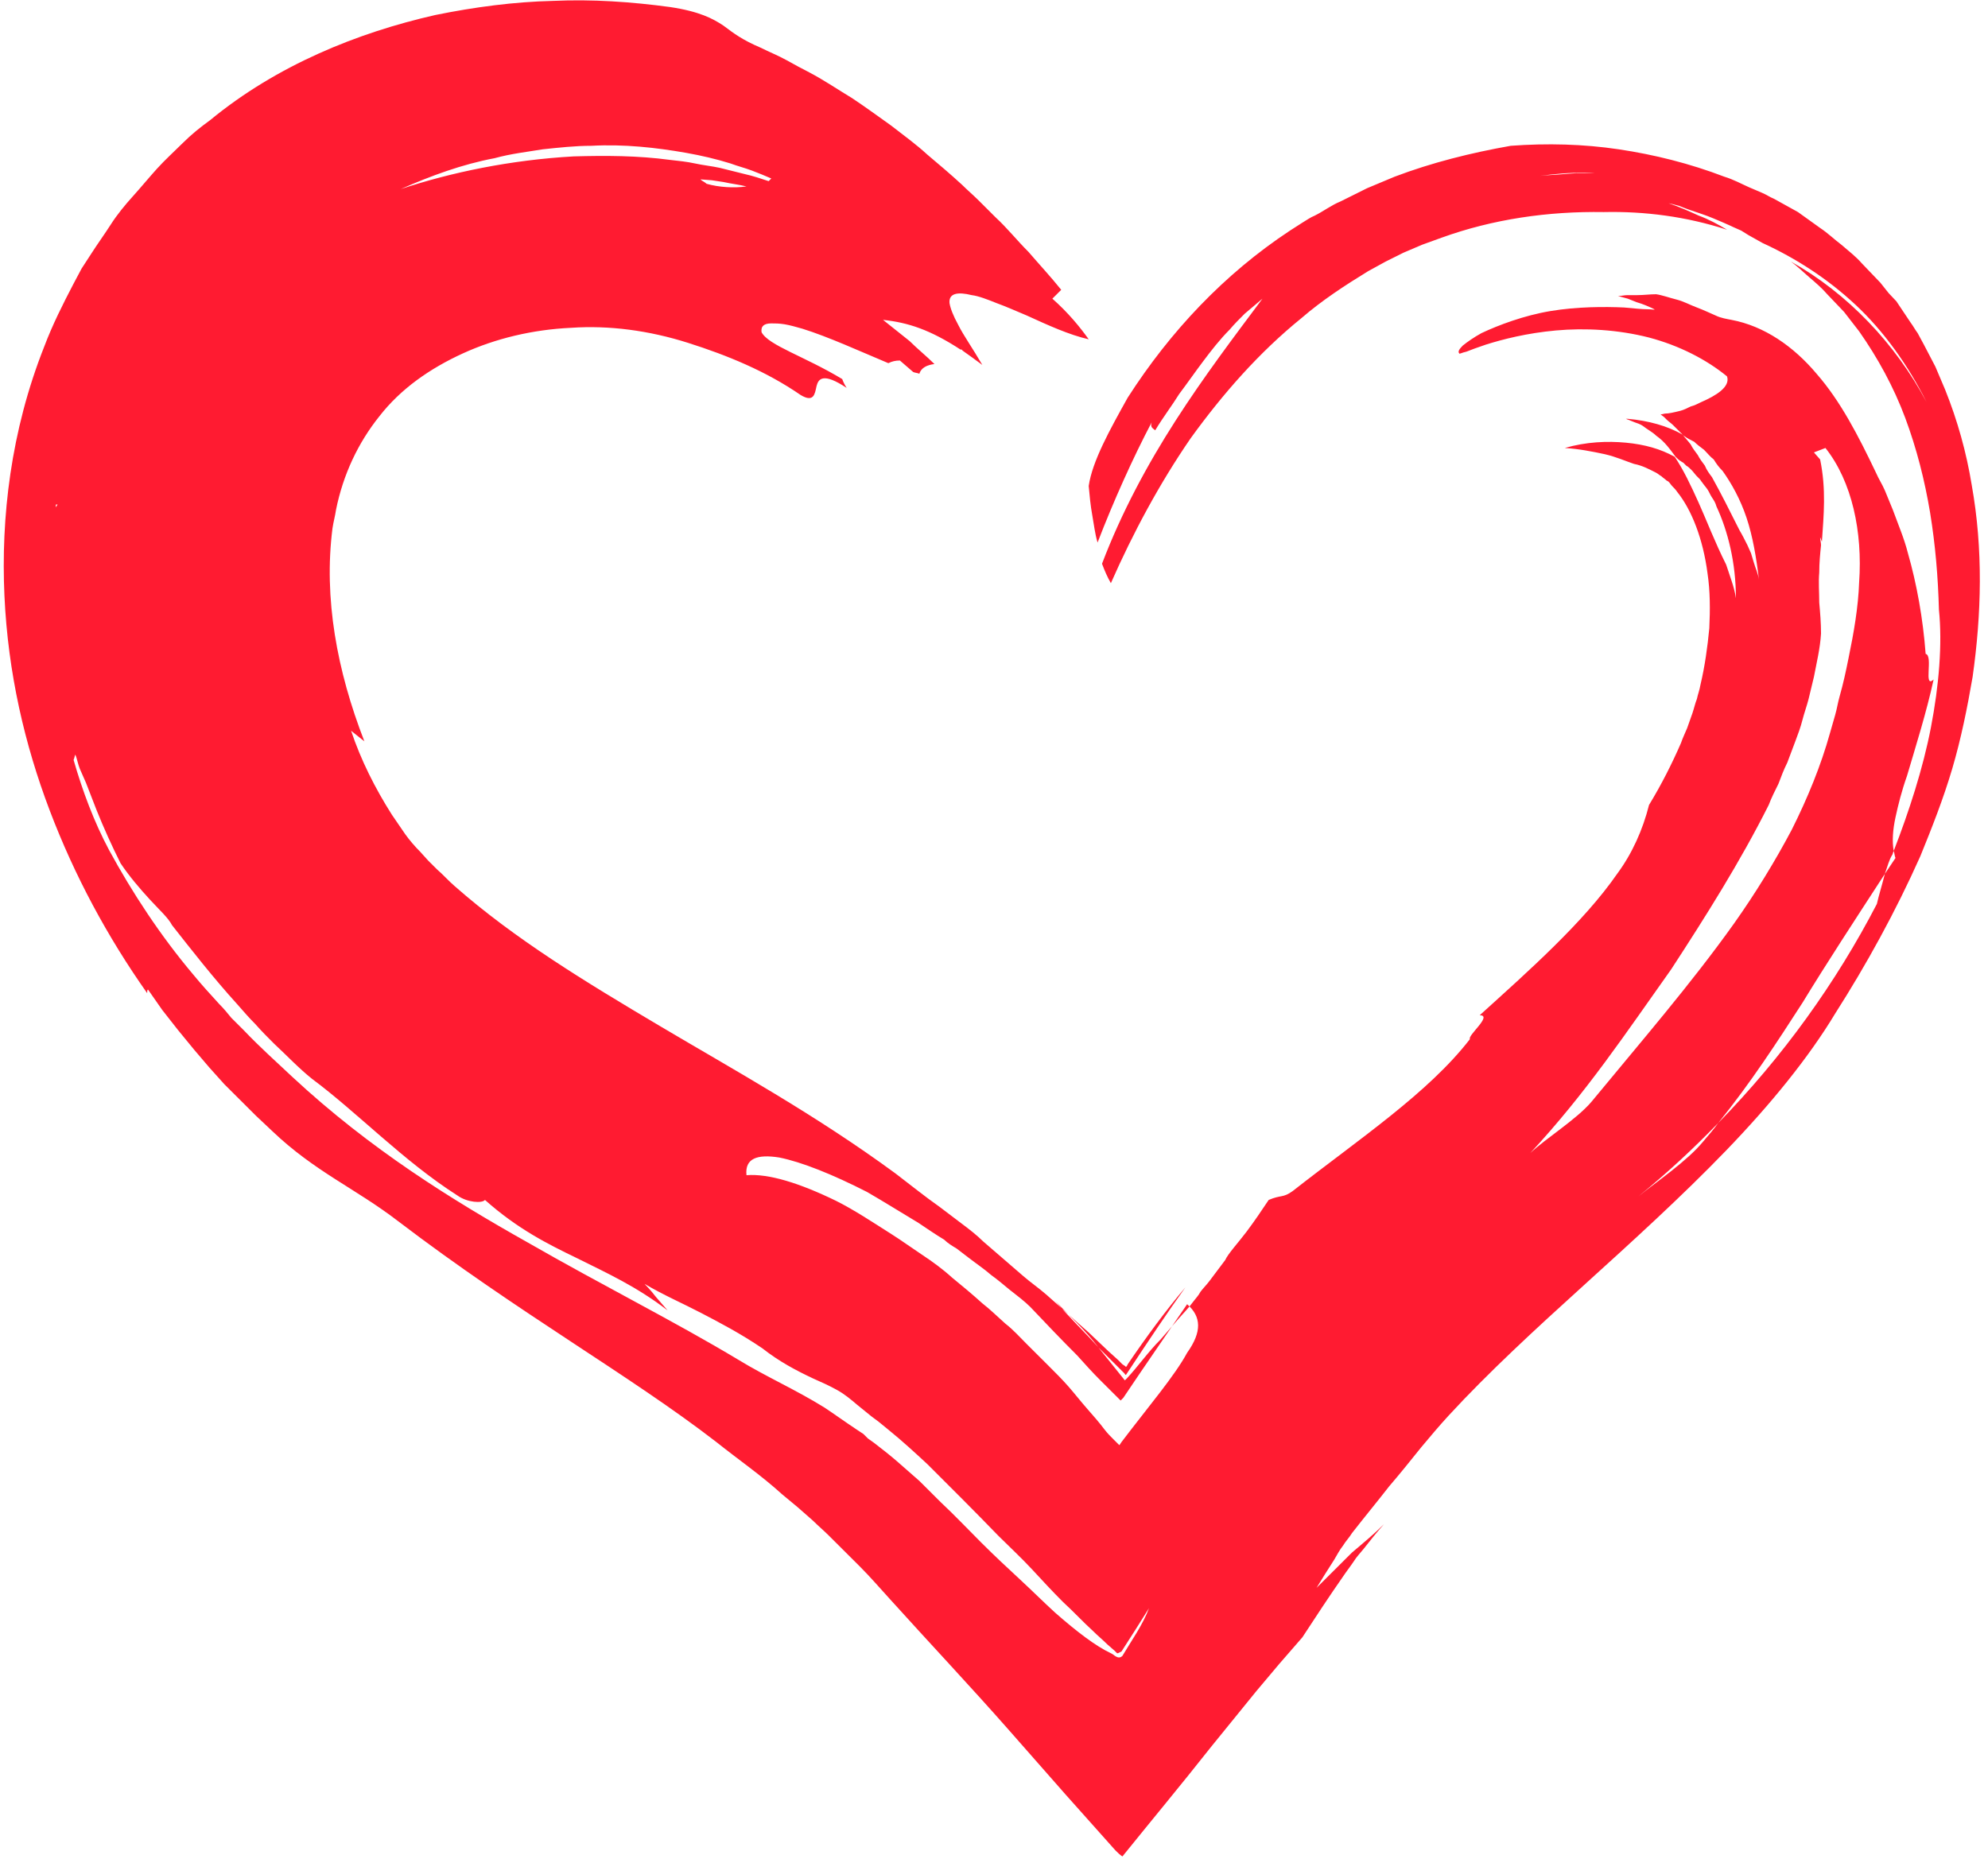 <svg width="139" height="130" viewBox="0 0 139 130" fill="none" xmlns="http://www.w3.org/2000/svg">
<path d="M107.675 12.296C108.232 12.234 108.79 12.234 109.348 12.172L110.216 12.11C110.464 12.11 110.774 12.11 111.022 12.11H112.696L114.369 12.234C114.927 12.234 115.485 12.357 116.043 12.419C116.601 12.543 117.159 12.605 117.717 12.728C118.833 12.975 119.948 13.222 121.002 13.593C125.341 14.953 129.433 17.609 132.594 21.069L133.586 22.552C133.772 22.799 133.896 23.047 134.082 23.294L134.516 24.097C134.764 24.591 135.074 25.147 135.322 25.642L136.003 27.248C136.871 29.411 137.491 31.635 137.863 33.921C138.669 38.431 138.545 42.942 137.925 47.329C137.553 49.491 137.119 51.654 136.499 53.755C135.879 55.855 135.074 57.895 134.268 59.872C132.532 63.764 130.486 67.472 128.317 70.87C126.457 73.959 123.792 77.234 120.692 80.447C117.593 83.66 114.121 86.811 110.712 89.9C107.303 92.99 104.079 95.955 101.29 98.983C100.608 99.724 99.988 100.466 99.368 101.207C98.624 102.134 97.88 103.061 97.136 103.926C96.269 105.038 95.401 106.088 94.533 107.201C94.347 107.509 94.099 107.757 93.913 108.066C93.665 108.375 93.479 108.745 93.293 109.054C92.859 109.734 92.425 110.413 92.053 111.031C92.921 110.166 93.727 109.363 94.533 108.56C95.339 107.88 96.083 107.262 96.764 106.583C96.269 107.139 95.773 107.757 95.339 108.313C95.091 108.622 94.843 108.869 94.657 109.178C94.409 109.548 94.161 109.857 93.913 110.228C92.921 111.649 91.991 113.07 91.061 114.491L89.45 116.345L87.838 118.26C86.784 119.558 85.731 120.856 84.677 122.153C82.631 124.748 80.523 127.281 78.478 129.815C78.292 129.691 78.168 129.567 77.982 129.382L77.486 128.826L76.494 127.714L74.51 125.49L70.543 120.979C67.878 117.952 65.026 114.924 62.237 111.835C61.555 111.093 60.873 110.29 60.129 109.548L57.959 107.386C57.588 107.015 57.216 106.706 56.844 106.336L55.79 105.409L54.674 104.482C53.248 103.184 51.637 102.072 50.087 100.836C44.012 96.141 36.263 91.816 27.833 85.39C24.858 83.104 22.006 81.93 19.03 79.087L17.915 78.037L16.799 76.925L15.683 75.813L14.629 74.639L13.575 73.403L12.46 72.044L11.344 70.623L10.352 69.201C10.29 69.201 10.29 69.325 10.29 69.449C7.501 65.494 5.207 61.231 3.471 56.659C1.736 52.087 0.558 47.082 0.31 41.645C0.062 36.207 0.744 30.152 3.099 24.221C3.657 22.738 4.401 21.255 5.145 19.834L5.703 18.783L6.385 17.733C6.819 17.053 7.315 16.374 7.749 15.694C8.182 15.014 8.74 14.335 9.298 13.717C9.856 13.099 10.414 12.419 10.972 11.801C11.53 11.183 12.15 10.627 12.77 10.009C13.39 9.392 14.009 8.897 14.691 8.403C19.34 4.572 24.982 2.286 30.436 1.05C33.164 0.494 35.953 0.124 38.681 0.062C41.408 -0.062 44.136 0.124 46.864 0.494C48.909 0.803 49.839 1.298 50.583 1.792C51.327 2.348 51.885 2.78 53.186 3.336C53.806 3.645 54.426 3.893 54.984 4.202C55.542 4.51 56.1 4.819 56.596 5.067C57.65 5.623 58.641 6.302 59.571 6.858C60.501 7.476 61.431 8.156 62.299 8.774C63.167 9.453 64.034 10.071 64.84 10.813C65.646 11.492 66.452 12.172 67.258 12.914C67.63 13.284 68.064 13.655 68.436 14.026C68.808 14.396 69.18 14.767 69.613 15.2C70.419 15.941 71.101 16.806 71.907 17.609C72.651 18.474 73.457 19.339 74.201 20.266C74.201 20.266 73.767 20.699 73.581 20.884C74.697 21.873 75.502 22.861 76.122 23.726C74.758 23.417 73.271 22.738 71.783 22.058C71.039 21.749 70.357 21.44 69.675 21.193C69.055 20.946 68.436 20.699 67.94 20.637C66.948 20.39 66.328 20.513 66.39 21.193C66.452 21.564 66.638 22.058 67.01 22.738C67.382 23.479 68.002 24.344 68.684 25.518C68.188 25.147 67.754 24.838 67.32 24.529C67.258 24.468 67.258 24.468 67.196 24.406C67.196 24.406 67.196 24.406 67.196 24.468C65.026 23.047 63.477 22.552 61.741 22.367C62.361 22.861 62.981 23.355 63.6 23.85C64.158 24.406 64.778 24.9 65.336 25.456C64.84 25.518 64.406 25.703 64.282 26.136C64.158 26.074 63.972 26.074 63.848 26.012C63.352 25.58 62.919 25.209 62.919 25.209C62.609 25.209 62.361 25.271 62.113 25.395C60.191 24.591 57.898 23.541 56.1 22.985C55.666 22.861 55.232 22.738 54.86 22.676C54.488 22.614 54.178 22.614 53.93 22.614C53.434 22.614 53.186 22.799 53.248 23.232C53.744 24.159 56.224 24.9 58.889 26.507C58.951 26.692 59.075 26.939 59.199 27.125C57.526 26.012 57.216 26.507 57.092 27.001C56.968 27.557 56.906 28.175 55.976 27.619C53.558 25.951 50.831 24.838 48.103 23.973C45.376 23.108 42.586 22.738 39.921 22.923C37.255 23.047 34.652 23.664 32.358 24.715C30.064 25.765 28.019 27.186 26.531 29.102C25.044 30.955 23.99 33.18 23.494 35.651C23.432 36.084 23.308 36.516 23.246 36.949C22.626 41.83 23.556 46.896 25.477 51.839C25.167 51.592 24.858 51.345 24.547 51.098C25.229 53.137 26.221 55.114 27.399 56.968L28.329 58.327C28.639 58.76 29.011 59.192 29.383 59.563L29.941 60.181L30.561 60.798C30.994 61.169 31.366 61.602 31.8 61.972C36.016 65.68 40.913 68.645 46.12 71.735C51.327 74.824 56.968 77.913 62.609 82.053C63.663 82.856 64.654 83.66 65.708 84.401L67.258 85.575C67.754 85.946 68.312 86.378 68.746 86.811C69.675 87.614 70.605 88.417 71.535 89.221C72.031 89.653 72.651 90.085 73.147 90.518C74.139 91.383 75.13 92.31 76.122 93.175L77.486 94.472L78.168 95.09L78.478 95.399L78.664 95.523C78.664 95.523 78.664 95.523 78.726 95.585L78.788 95.523L78.85 95.399C80.151 93.484 81.515 91.63 82.879 90.024C81.639 91.754 80.275 93.793 78.85 95.955L78.726 96.141C78.664 96.141 78.664 96.079 78.602 96.017L78.354 95.77L77.858 95.276C77.548 94.967 77.176 94.596 76.804 94.225C75.874 92.99 74.758 92.001 73.767 90.951C74.758 92.124 75.874 93.175 76.804 94.225L77.796 95.461L78.292 96.079L78.54 96.388C78.602 96.45 78.602 96.511 78.664 96.511L78.788 96.388C79.594 95.523 80.275 94.534 81.143 93.669C81.515 93.237 81.949 92.742 82.321 92.31C82.693 91.877 83.127 91.445 83.437 91.012C83.623 90.765 83.809 90.58 83.933 90.333C84.119 90.085 84.367 89.838 84.553 89.591C84.925 89.097 85.297 88.603 85.668 88.108C85.855 87.676 86.598 86.873 87.156 86.131C87.714 85.39 88.21 84.648 88.706 83.907C89.574 83.536 89.698 83.783 90.38 83.289C95.029 79.644 99.864 76.431 102.777 72.662C102.591 72.414 104.389 70.993 103.459 70.993C106.869 67.904 110.712 64.506 113.068 61.107C114.121 59.686 114.865 58.018 115.299 56.288C116.167 54.867 116.911 53.384 117.531 51.963C117.655 51.592 117.841 51.221 117.965 50.913L118.337 49.862C118.461 49.491 118.523 49.182 118.647 48.874C118.709 48.565 118.833 48.256 118.895 47.885C119.204 46.587 119.39 45.228 119.514 43.931C119.576 42.633 119.576 41.336 119.39 40.1C119.08 37.69 118.275 35.651 117.283 34.415C117.159 34.23 117.035 34.106 116.911 33.983C116.787 33.859 116.725 33.674 116.539 33.612C116.415 33.489 116.291 33.427 116.167 33.303C116.043 33.241 115.919 33.118 115.795 33.056C115.299 32.809 114.865 32.562 114.245 32.438C113.687 32.253 113.006 31.944 112.2 31.759C111.332 31.573 110.402 31.388 109.41 31.326C110.898 30.893 112.386 30.832 113.687 30.955C114.989 31.079 116.105 31.388 117.097 31.944C117.717 32.871 118.213 33.921 118.771 35.157C119.328 36.393 119.886 37.876 120.692 39.482C120.754 39.667 120.816 39.853 120.878 40.038L121.064 40.594C121.188 40.965 121.312 41.397 121.374 41.83C121.374 39.358 120.816 37.134 120.01 35.404C119.948 35.157 119.824 34.971 119.7 34.786C119.576 34.601 119.514 34.415 119.39 34.23C119.266 34.045 119.142 33.921 119.018 33.736C118.956 33.674 118.895 33.55 118.833 33.489L118.647 33.303C118.523 33.18 118.399 32.994 118.275 32.871C118.151 32.747 118.027 32.624 117.903 32.562L117.717 32.376C117.655 32.315 117.593 32.315 117.531 32.253C117.407 32.191 117.283 32.068 117.159 31.944C116.787 31.45 116.415 30.893 115.795 30.461C115.547 30.214 115.175 30.029 114.865 29.781C114.679 29.658 114.493 29.596 114.307 29.534L113.997 29.411C113.873 29.349 113.811 29.349 113.687 29.287C113.749 29.287 113.749 29.287 113.811 29.287C115.237 29.411 116.601 29.781 117.655 30.399C117.841 30.646 118.027 30.832 118.213 31.079C118.337 31.326 118.523 31.573 118.709 31.82C118.833 32.068 119.018 32.315 119.204 32.562C119.328 32.871 119.514 33.118 119.7 33.365C120.32 34.477 120.94 35.713 121.622 37.072C121.808 37.381 121.994 37.752 122.18 38.123L122.428 38.679L122.614 39.297C122.738 39.729 122.924 40.1 122.986 40.532C122.8 38.988 122.552 37.505 122.118 36.207C121.684 34.91 121.064 33.797 120.444 32.932C120.196 32.685 120.01 32.438 119.824 32.129C119.576 31.944 119.39 31.697 119.142 31.45C118.895 31.264 118.647 31.079 118.461 30.893C118.213 30.77 117.965 30.646 117.717 30.461C117.593 30.337 117.469 30.214 117.345 30.09C117.221 29.967 117.097 29.843 116.973 29.72C116.849 29.596 116.663 29.472 116.539 29.349C116.477 29.287 116.415 29.225 116.353 29.163L116.105 28.978C116.229 28.978 116.353 28.916 116.477 28.916C116.663 28.916 116.973 28.855 117.469 28.731C117.717 28.669 117.965 28.546 118.213 28.422C118.461 28.36 118.709 28.237 118.956 28.113C119.948 27.681 121.002 27.063 120.754 26.321C119.328 25.147 117.407 24.159 115.299 23.603C113.13 23.047 110.836 22.923 108.79 23.108C106.745 23.294 105.071 23.726 103.893 24.097C103.335 24.282 102.839 24.468 102.529 24.591C102.22 24.653 102.034 24.777 102.034 24.715C101.91 24.591 102.034 24.406 102.282 24.159C102.591 23.912 103.025 23.603 103.583 23.294C104.761 22.738 106.559 22.058 108.418 21.749C110.278 21.44 112.2 21.44 113.563 21.502C114.245 21.564 114.803 21.625 115.175 21.625C115.547 21.625 115.733 21.687 115.671 21.625C115.299 21.44 114.865 21.255 114.431 21.131L113.811 20.884L113.13 20.699C113.378 20.699 113.563 20.637 113.811 20.637C114.059 20.637 114.245 20.637 114.493 20.637C114.927 20.637 115.361 20.575 115.795 20.575C116.229 20.637 116.725 20.822 117.221 20.946C117.717 21.069 118.151 21.317 118.647 21.502C119.142 21.687 119.514 21.873 119.948 22.058C120.32 22.243 120.754 22.305 121.064 22.367C123.358 22.799 125.403 24.221 127.015 26.136C128.689 28.051 129.929 30.461 131.168 33.056C131.354 33.489 131.602 33.859 131.788 34.292C131.974 34.724 132.16 35.219 132.346 35.651C132.532 36.145 132.718 36.64 132.904 37.134C133.09 37.628 133.276 38.184 133.4 38.679C134.02 40.841 134.454 43.251 134.64 45.722C135.198 45.846 134.454 48.194 135.198 47.514C134.702 49.8 133.958 52.148 133.338 54.249C132.966 55.299 132.718 56.288 132.532 57.153C132.346 58.018 132.284 58.821 132.408 59.501C132.346 59.624 132.346 59.748 132.284 59.81C132.098 60.119 131.974 60.551 131.788 61.107C129.619 64.444 127.759 67.286 126.023 70.128C124.226 72.909 122.428 75.689 120.134 78.531C118.399 80.323 116.539 82.053 114.555 83.66C115.857 82.609 117.965 81.188 119.08 79.829C119.452 79.396 119.824 78.964 120.134 78.531C124.659 73.897 128.379 68.707 131.23 63.208C131.354 62.652 131.602 61.849 131.788 61.107C132.036 60.737 132.284 60.366 132.532 59.995C132.47 59.872 132.47 59.686 132.408 59.501C133.462 56.782 134.454 53.755 135.012 50.851C135.57 47.947 135.817 45.043 135.569 42.633C135.508 40.347 135.322 38.123 134.95 35.837C134.578 33.612 134.02 31.388 133.214 29.225C132.408 27.063 131.292 25.024 129.99 23.17L128.937 21.811L127.759 20.575C127.387 20.143 126.953 19.772 126.519 19.401C126.085 19.03 125.651 18.598 125.217 18.289C129.185 20.513 132.532 24.035 134.702 28.113C133.4 25.518 131.726 23.17 129.743 21.317C127.759 19.463 125.527 18.042 123.234 16.991C122.924 16.806 122.552 16.621 122.242 16.435L121.746 16.126L121.188 15.879C121.188 15.879 120.94 15.756 120.506 15.57C120.072 15.385 119.514 15.138 118.956 14.953C118.399 14.767 117.841 14.582 117.407 14.396C116.973 14.273 116.663 14.211 116.663 14.211C117.407 14.458 118.089 14.767 118.771 15.076C119.452 15.323 120.134 15.694 120.754 16.065C117.903 15.138 114.989 14.767 112.138 14.829C108.232 14.767 104.389 15.323 100.794 16.621L99.43 17.115L98.128 17.671L97.508 17.98L96.888 18.289L95.649 18.969C94.037 19.957 92.425 21.008 90.999 22.243C88.024 24.653 85.483 27.557 83.251 30.646C81.081 33.797 79.222 37.258 77.672 40.779C77.424 40.347 77.238 39.914 77.052 39.42C78.416 35.837 80.213 32.5 82.197 29.411C84.181 26.321 86.288 23.541 88.272 20.884C87.838 21.255 87.404 21.625 87.032 21.934C86.66 22.305 86.288 22.676 85.978 23.047C85.297 23.726 84.677 24.529 84.119 25.271C83.561 26.012 83.003 26.816 82.445 27.557C81.949 28.36 81.329 29.163 80.771 30.09C80.647 29.967 80.4 29.905 80.523 29.534C79.222 32.006 77.858 35.033 76.742 37.937C76.556 37.319 76.494 36.702 76.37 36.022C76.246 35.342 76.184 34.663 76.122 33.983C76.37 32.253 77.61 30.029 78.85 27.804C81.825 23.17 85.606 19.154 90.194 16.126L91.061 15.57C91.371 15.385 91.619 15.2 91.929 15.076C92.549 14.767 93.107 14.335 93.727 14.087L95.587 13.161L97.508 12.357C100.112 11.369 102.839 10.689 105.629 10.195C108.17 10.009 110.712 10.071 113.192 10.442C115.671 10.813 118.151 11.431 120.568 12.357C121.188 12.543 121.746 12.852 122.304 13.099L123.172 13.47C123.482 13.593 123.73 13.778 124.04 13.902C124.597 14.211 125.155 14.52 125.713 14.829L127.263 15.941C127.821 16.312 128.255 16.744 128.751 17.115C129.247 17.547 129.743 17.918 130.176 18.413L131.478 19.772L132.656 21.255C132.222 20.822 131.788 20.328 131.354 19.895C130.858 19.463 130.424 19.092 129.929 18.66C129.681 18.474 129.495 18.227 129.247 18.042L128.503 17.486C128.007 17.177 127.511 16.744 127.015 16.497C125.961 15.941 124.969 15.323 123.916 14.891C122.862 14.396 121.808 14.087 120.754 13.717C118.585 13.099 116.477 12.728 114.307 12.605C111.766 11.863 109.658 12.049 107.675 12.296ZM52.194 13.037C51.699 12.914 51.141 12.852 50.583 12.728L49.777 12.605L48.971 12.543C49.095 12.666 49.281 12.728 49.405 12.852C50.273 13.099 51.327 13.161 52.194 13.037ZM28.019 13.222C31.552 12.049 35.706 11.184 40.107 10.936C42.338 10.874 44.57 10.874 46.864 11.183C47.421 11.245 48.041 11.307 48.599 11.431C49.157 11.554 49.777 11.616 50.335 11.739L52.071 12.172C52.629 12.296 53.186 12.481 53.744 12.666C53.806 12.605 53.868 12.543 53.93 12.481C53.496 12.296 53.062 12.11 52.566 11.925C52.071 11.739 51.575 11.616 51.079 11.431C50.087 11.122 49.033 10.874 47.979 10.689C45.872 10.318 43.64 10.071 41.346 10.195C40.231 10.195 39.115 10.318 37.937 10.442C36.821 10.627 35.706 10.751 34.59 11.06C32.296 11.492 30.127 12.296 28.019 13.222ZM3.905 35.466C3.967 35.404 3.967 35.342 4.029 35.28C3.967 35.28 3.967 35.28 3.905 35.28C3.905 35.342 3.905 35.404 3.905 35.466ZM80.338 112.452C79.718 113.441 79.098 114.43 78.416 115.48L78.168 115.604H78.106L78.044 115.542L77.92 115.418L77.424 114.986C77.114 114.677 76.742 114.368 76.432 114.059C75.75 113.441 75.068 112.7 74.325 112.02C73.581 111.279 72.899 110.537 72.155 109.734C71.411 108.931 70.605 108.189 69.799 107.386C68.188 105.718 66.514 104.049 64.84 102.381C63.972 101.578 63.105 100.775 62.113 99.972L61.431 99.415L60.935 99.045L59.943 98.241C59.509 97.871 59.075 97.5 58.517 97.191C57.959 96.882 57.402 96.635 56.844 96.388C55.666 95.832 54.488 95.214 53.31 94.287C51.761 93.237 50.335 92.495 49.033 91.816C47.731 91.136 46.43 90.58 45.066 89.777C45.066 89.777 45.5 90.209 45.872 90.703C46.244 91.136 46.678 91.63 46.678 91.63C44.508 89.962 42.462 89.035 40.355 87.985C38.309 86.996 36.201 85.946 33.908 83.907C33.722 84.154 32.668 84.092 31.986 83.598C28.205 81.188 24.982 77.79 21.82 75.442C20.89 74.701 20.022 73.774 19.154 72.971C18.721 72.538 18.287 72.106 17.853 71.611C17.419 71.179 17.047 70.746 16.613 70.252C14.877 68.337 13.39 66.421 12.026 64.691C11.778 64.197 11.158 63.641 10.476 62.899C9.794 62.158 9.05 61.293 8.43 60.366C7.811 59.13 7.253 57.895 6.757 56.659L6.013 54.743L5.579 53.755C5.455 53.446 5.393 53.075 5.269 52.766C5.207 52.89 5.207 53.013 5.145 53.137C5.765 55.299 6.571 57.462 7.625 59.439C9.236 62.405 11.22 65.433 13.514 68.151C14.071 68.831 14.691 69.51 15.311 70.19C15.621 70.499 15.931 70.87 16.179 71.179C16.489 71.488 16.737 71.735 17.047 72.044C18.163 73.218 19.34 74.268 20.456 75.318C25.911 80.385 31.614 83.907 36.883 86.873C42.152 89.9 47.111 92.372 51.637 95.09C53.558 96.264 55.666 97.191 57.65 98.427C58.393 98.921 59.075 99.415 59.819 99.91L60.377 100.28L60.501 100.404L60.687 100.589L61.121 100.898C61.679 101.331 62.237 101.763 62.733 102.196L64.282 103.555C64.778 104.049 65.274 104.544 65.77 105.038C66.762 105.965 67.692 106.953 68.622 107.88C69.551 108.807 70.481 109.672 71.349 110.475C72.217 111.279 73.023 112.082 73.767 112.761C75.316 114.121 76.618 115.109 77.672 115.604C77.858 115.665 78.168 116.098 78.478 115.789C79.098 114.739 79.903 113.626 80.338 112.452ZM83.003 91.198C81.577 93.299 80.028 95.523 78.54 97.747L78.416 97.871L78.354 97.933L78.292 97.871L78.106 97.685L77.734 97.315L76.928 96.511C76.37 95.955 75.874 95.399 75.316 94.781C74.201 93.669 73.085 92.495 72.031 91.383C71.659 91.012 71.101 90.58 70.543 90.147C70.171 89.838 69.737 89.468 69.303 89.159C68.808 88.726 68.25 88.356 67.692 87.923C67.444 87.738 67.134 87.49 66.886 87.305C66.576 87.12 66.266 86.934 66.018 86.687C65.398 86.317 64.778 85.884 64.22 85.513C62.981 84.772 61.803 84.03 60.625 83.351C58.208 82.115 56.038 81.25 54.488 80.941C52.938 80.694 52.071 81.003 52.194 82.177C53.744 82.053 55.914 82.733 58.455 83.969C59.695 84.587 60.997 85.451 62.361 86.317C63.043 86.749 63.724 87.243 64.468 87.738C65.212 88.232 65.894 88.726 66.576 89.344C67.258 89.9 68.002 90.518 68.684 91.136C69.242 91.568 69.737 92.063 70.295 92.557C70.853 92.99 71.287 93.484 71.783 93.978C72.279 94.472 72.775 94.967 73.271 95.461C73.767 95.955 74.263 96.45 74.697 96.944C75.13 97.438 75.564 97.994 75.998 98.489C76.432 98.983 76.866 99.477 77.238 99.972C77.424 100.219 77.672 100.466 77.858 100.651L78.168 100.96L78.23 101.022C78.23 101.022 78.292 101.084 78.292 101.022L78.416 100.836C80.338 98.303 82.135 96.203 83.003 94.596C84.057 93.113 83.995 92.063 83.003 91.198ZM120.506 46.896C120.444 47.453 120.32 48.008 120.258 48.565C120.134 49.121 120.01 49.677 119.824 50.233C119.39 51.407 118.833 52.643 118.027 53.878C118.647 52.704 119.142 51.469 119.576 50.295C119.762 49.677 119.948 49.182 120.134 48.626C120.258 48.008 120.382 47.453 120.506 46.896ZM111.27 77.049C114.679 72.909 118.213 68.831 121.25 64.567C122.738 62.467 124.102 60.242 125.279 58.018C126.395 55.794 127.325 53.508 127.945 51.283C128.069 50.851 128.193 50.418 128.317 49.986C128.441 49.553 128.503 49.121 128.627 48.688C128.875 47.823 129.061 46.958 129.247 46.031C129.619 44.239 129.929 42.448 129.99 40.718C130.238 37.196 129.495 33.674 127.635 31.326L126.829 31.635L127.263 32.129C127.697 34.23 127.511 36.022 127.387 37.876C127.325 37.752 127.325 37.69 127.263 37.566C127.263 37.752 127.325 37.937 127.325 38.123C127.263 38.74 127.201 39.358 127.201 40.038C127.139 40.718 127.201 41.397 127.201 42.139C127.263 42.818 127.325 43.56 127.325 44.301C127.263 45.352 127.015 46.34 126.829 47.329L126.457 48.874C126.333 49.368 126.147 49.862 126.023 50.356C125.899 50.851 125.713 51.345 125.527 51.839C125.341 52.334 125.155 52.828 124.969 53.322C124.721 53.816 124.535 54.311 124.35 54.805C124.102 55.299 123.854 55.794 123.668 56.288C121.684 60.242 119.266 64.073 116.849 67.78C113.687 72.229 110.898 76.431 106.993 80.632C108.108 79.582 110.216 78.284 111.27 77.049Z" fill="#FF1B31"/>
</svg>
